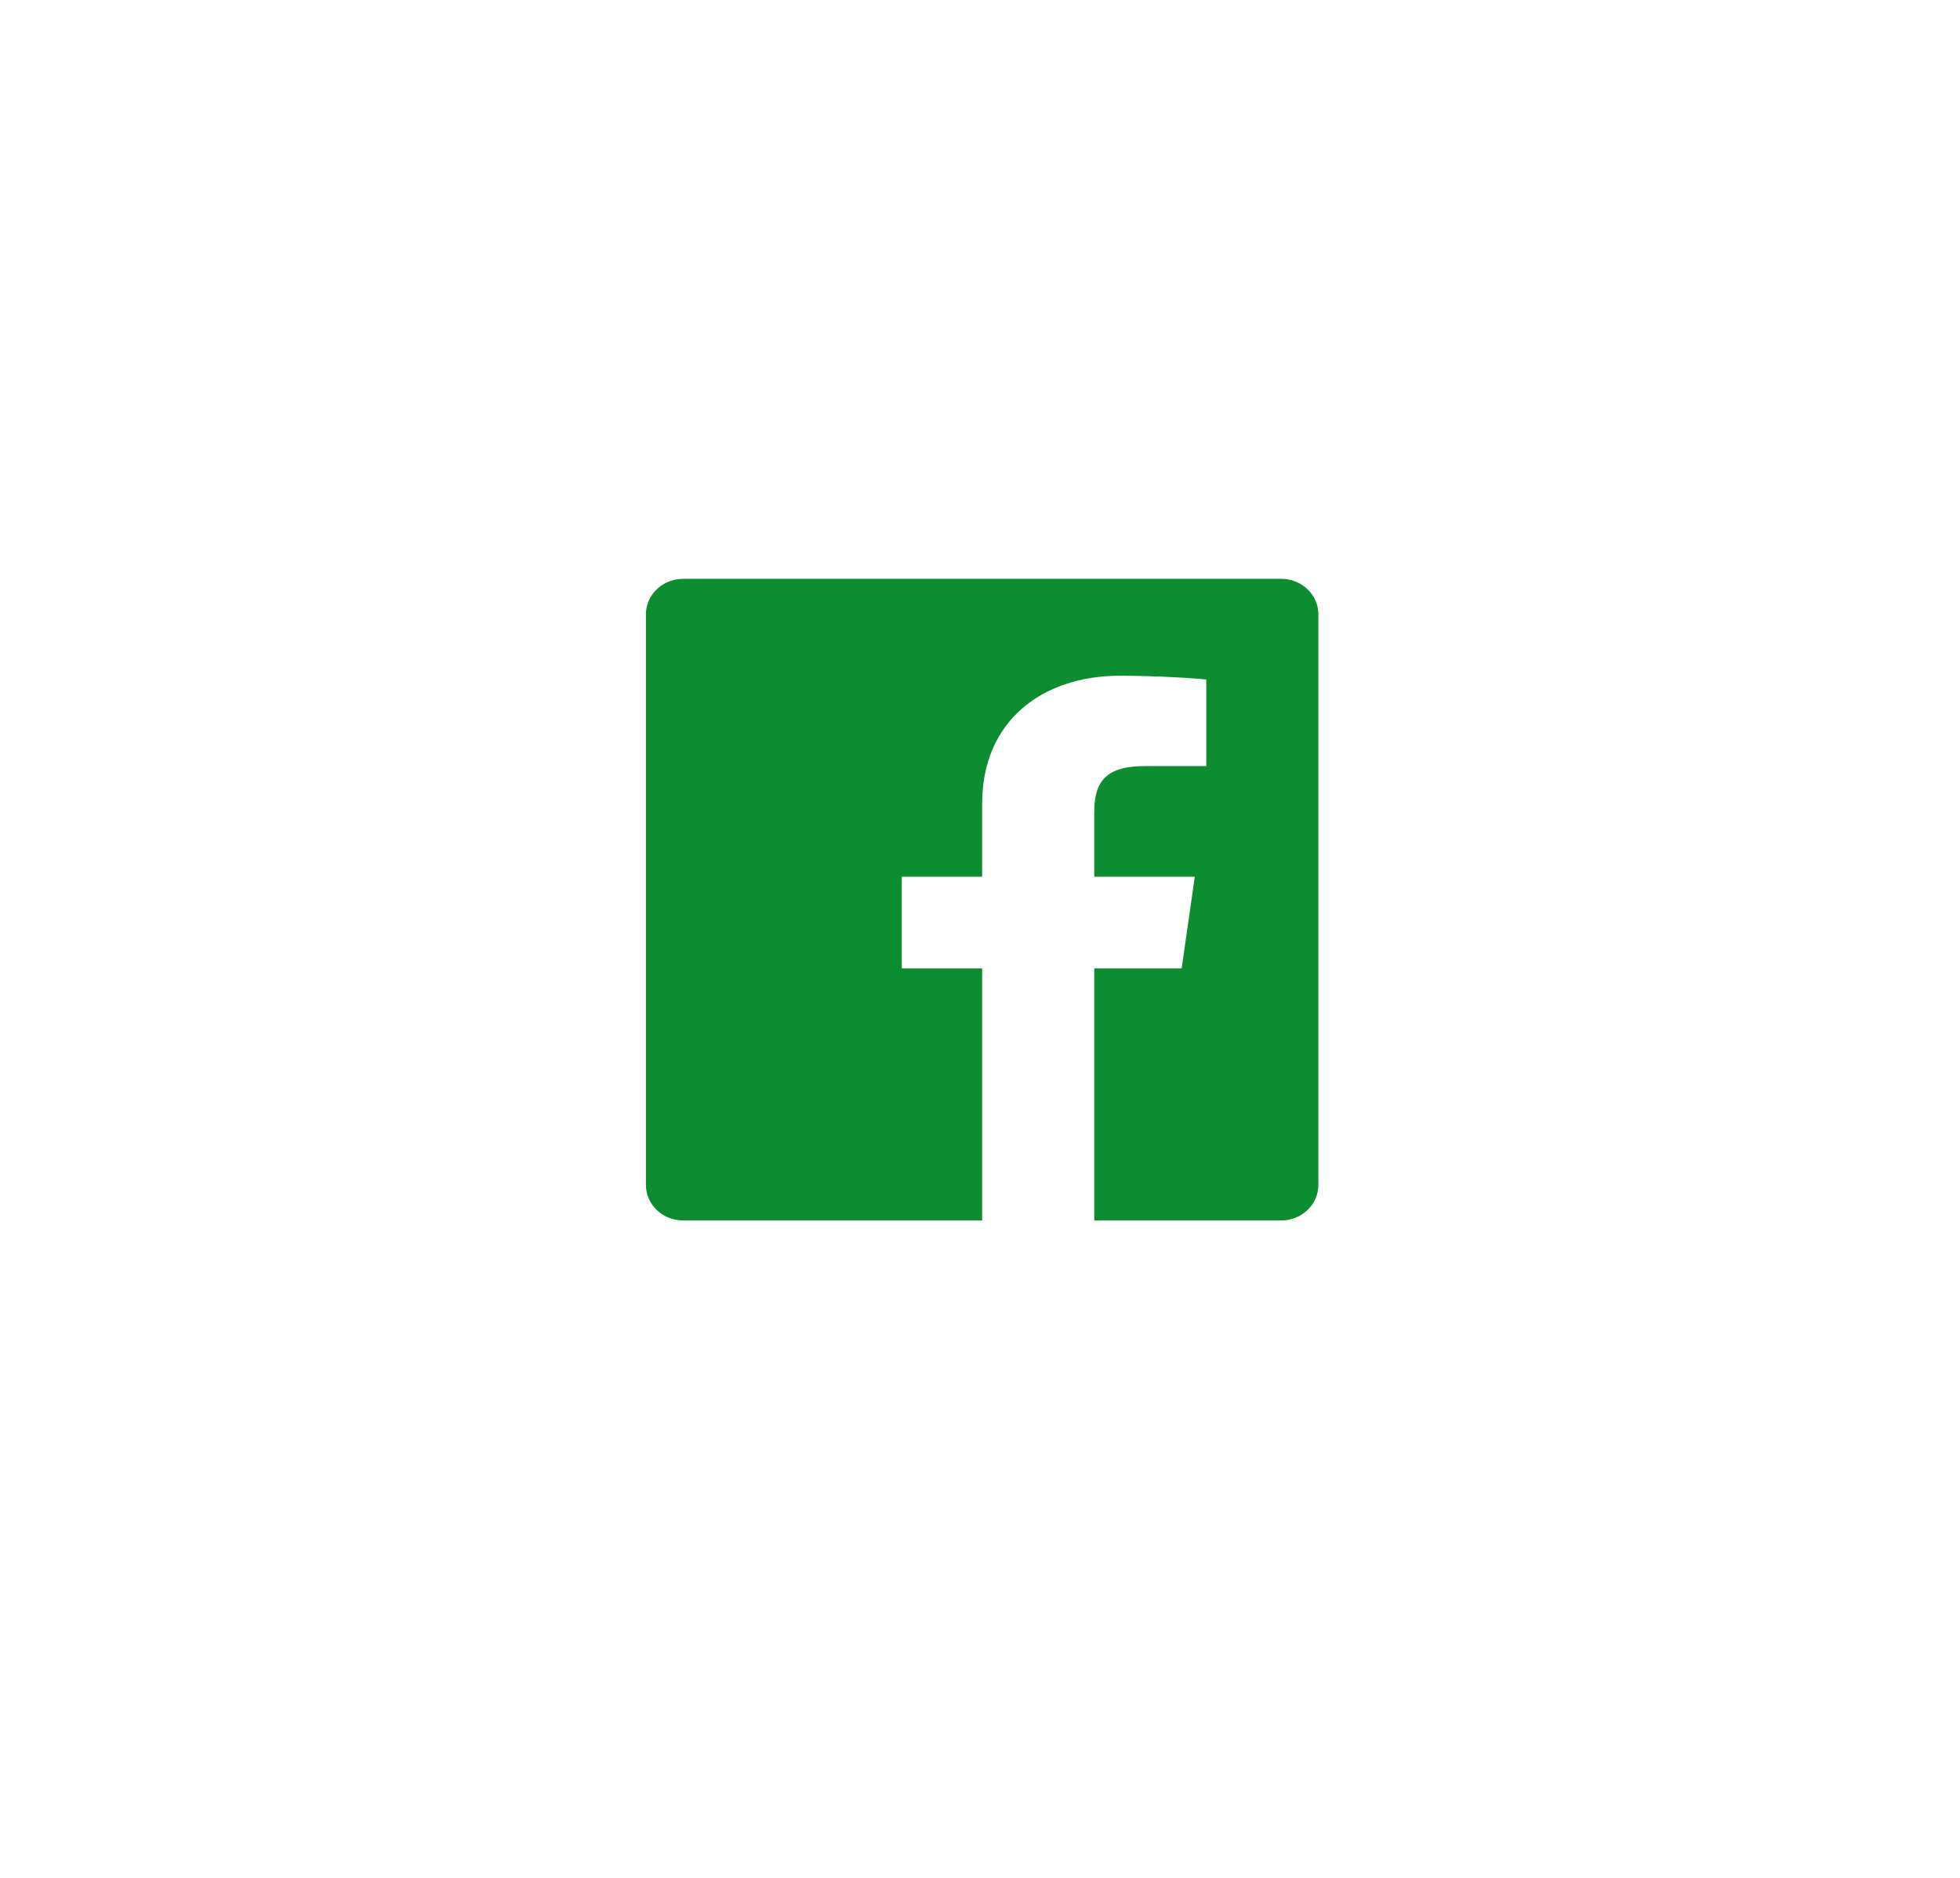 <svg width="96" height="92" viewBox="0 0 96 92" fill="none" xmlns="http://www.w3.org/2000/svg">
<g filter="url(#filter0_d_3_18)">
<rect x="10.464" y="8.151" width="75.281" height="71.849" rx="7" fill="white"/>
</g>
<path fill-rule="evenodd" clip-rule="evenodd" d="M62.755 28.358H33.455C32.452 28.359 31.638 29.136 31.637 30.094V58.057C31.638 59.015 32.452 59.792 33.455 59.792H48.105V47.443H44.168V42.953H48.105V39.374C48.105 35.315 51.055 33.105 54.855 33.105C56.673 33.105 58.629 33.235 59.083 33.292V37.533H56.056C53.989 37.533 53.595 38.466 53.595 39.841V42.953H58.52L57.877 47.443H53.595V59.792H62.755C63.759 59.792 64.573 59.015 64.573 58.057V30.094C64.573 29.136 63.759 28.359 62.755 28.358Z" fill="#0C8D30"/>
<defs>
<filter id="filter0_d_3_18" x="0.464" y="0.151" width="95.281" height="91.849" filterUnits="userSpaceOnUse" color-interpolation-filters="sRGB">
<feFlood flood-opacity="0" result="BackgroundImageFix"/>
<feColorMatrix in="SourceAlpha" type="matrix" values="0 0 0 0 0 0 0 0 0 0 0 0 0 0 0 0 0 0 127 0" result="hardAlpha"/>
<feOffset dy="2"/>
<feGaussianBlur stdDeviation="5"/>
<feComposite in2="hardAlpha" operator="out"/>
<feColorMatrix type="matrix" values="0 0 0 0 0 0 0 0 0 0 0 0 0 0 0 0 0 0 0.25 0"/>
<feBlend mode="normal" in2="BackgroundImageFix" result="effect1_dropShadow_3_18"/>
<feBlend mode="normal" in="SourceGraphic" in2="effect1_dropShadow_3_18" result="shape"/>
</filter>
</defs>
</svg>
